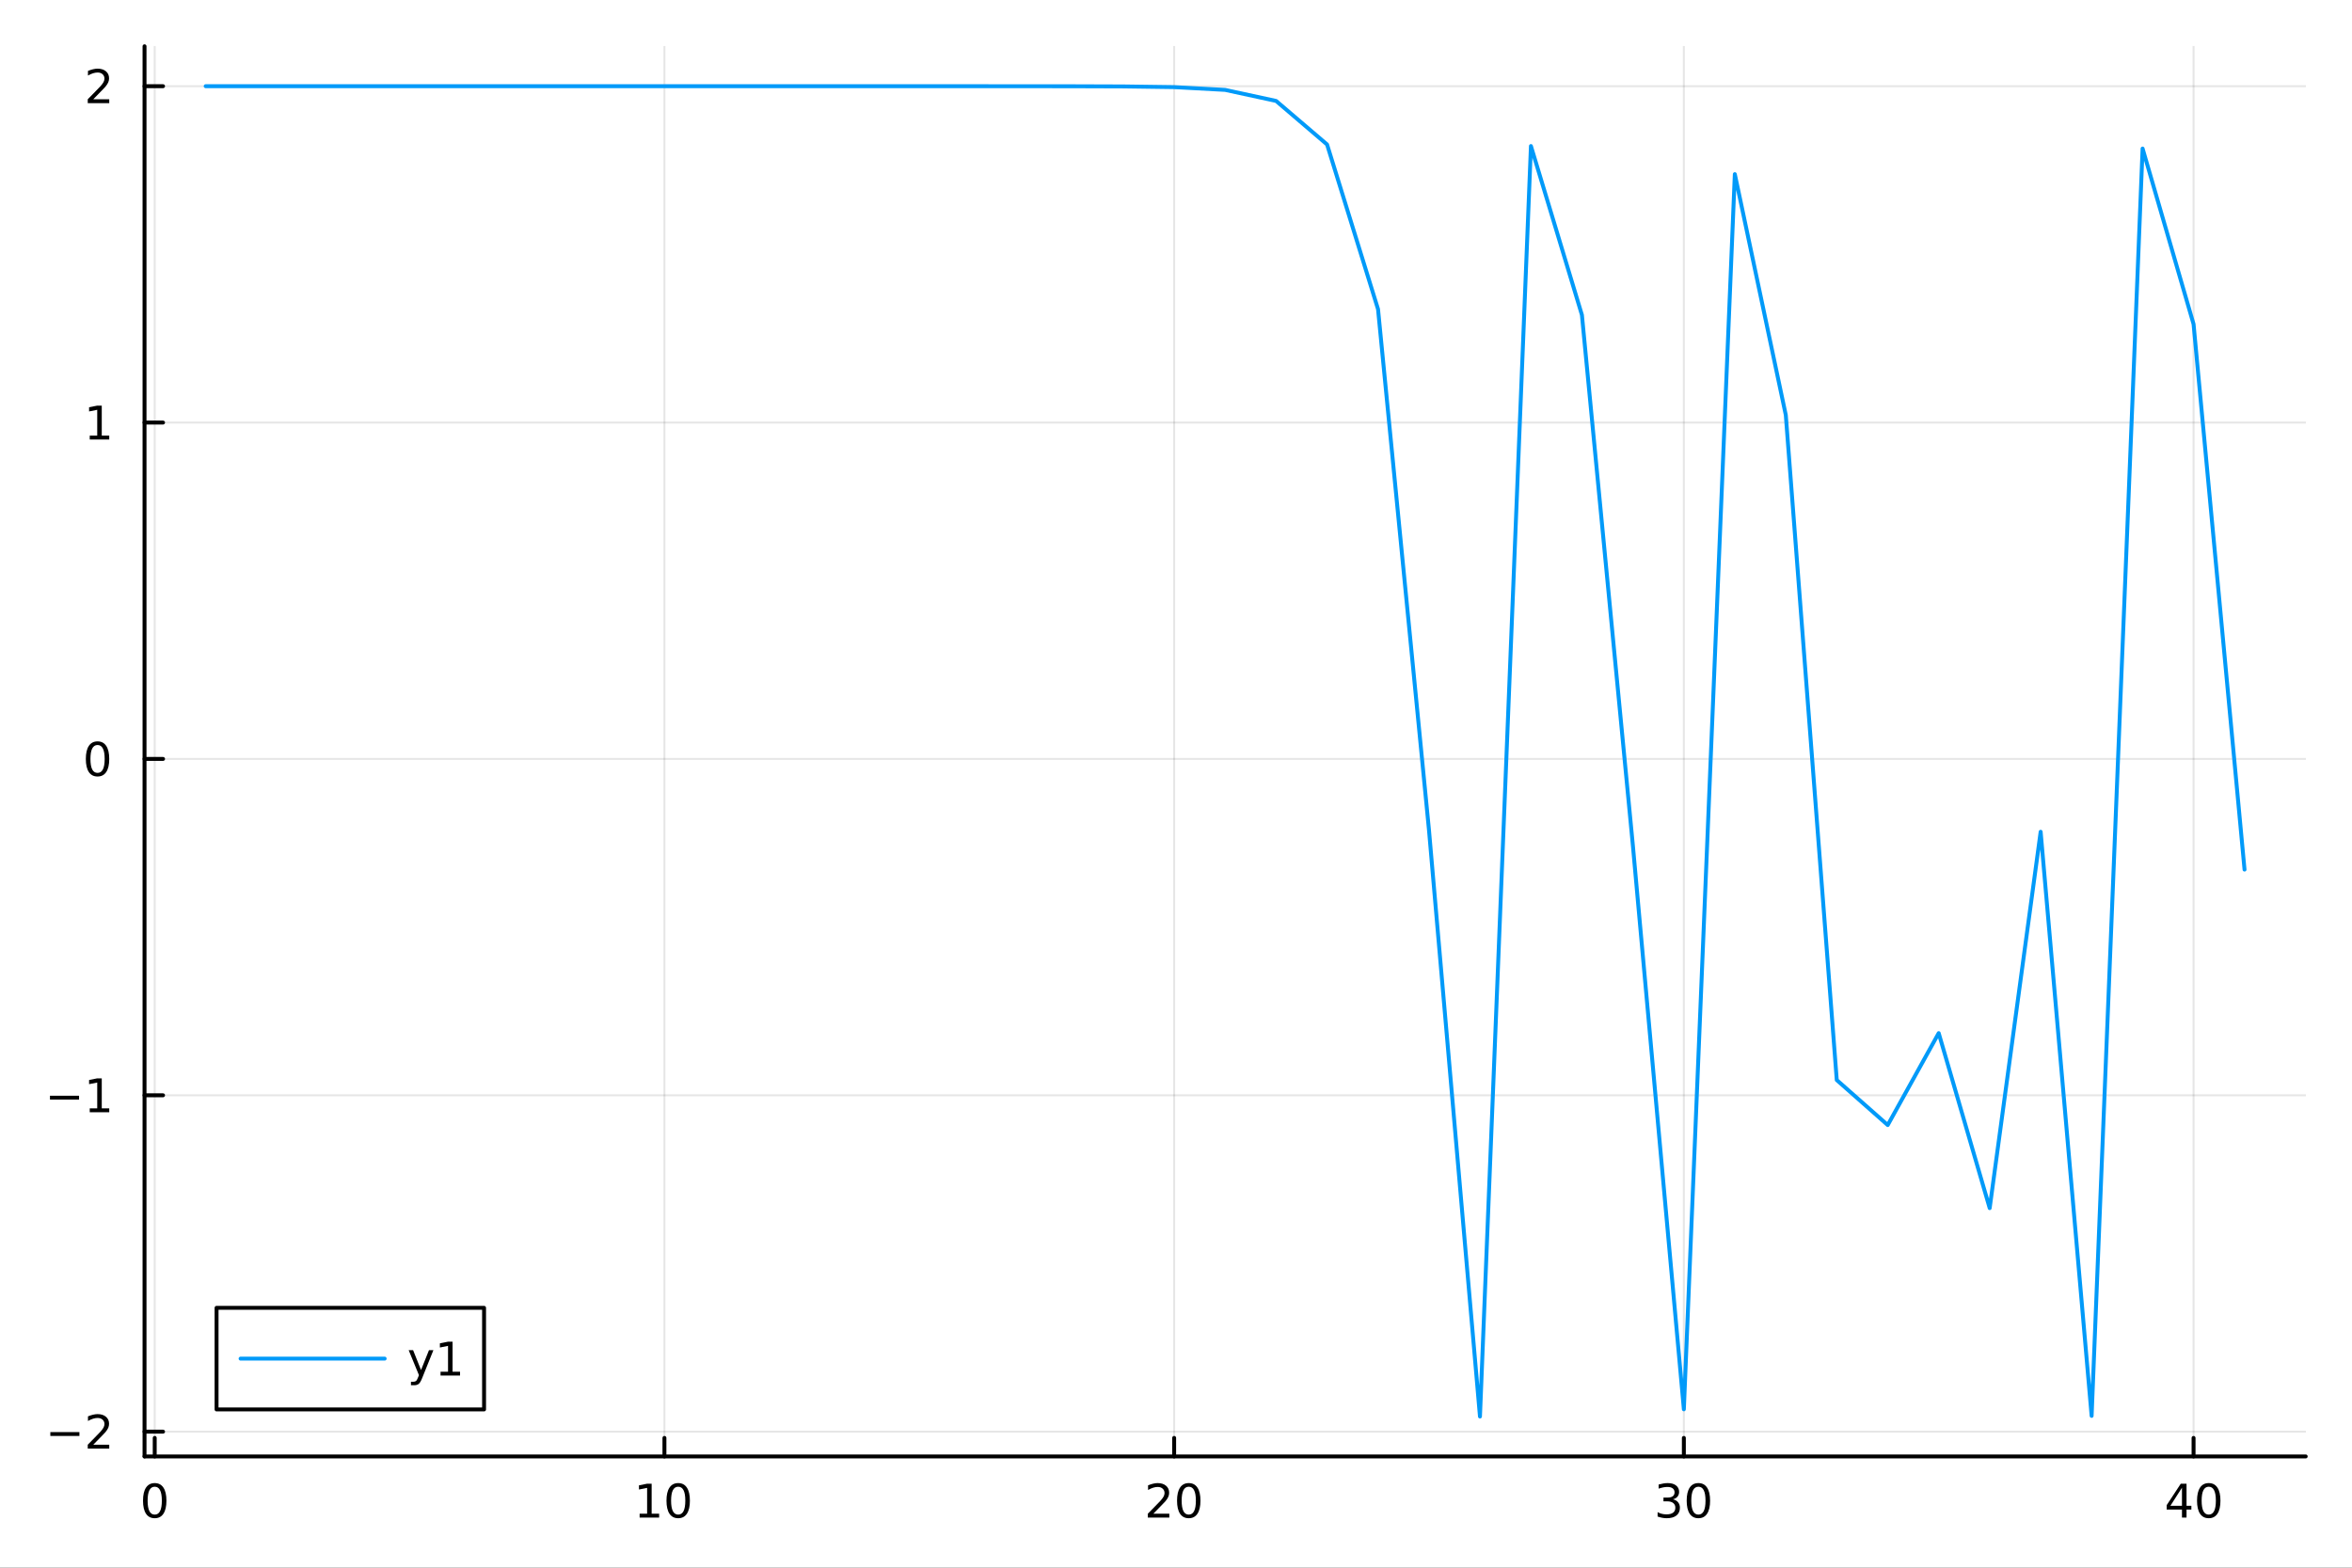 <svg xmlns="http://www.w3.org/2000/svg" xmlns:xlink="http://www.w3.org/1999/xlink" width="600" height="400" viewBox="0 0 2400 1600">
<rect x="0" y="0" width="2400" height="1600" fill="#333333" stroke="none"/>
<defs>
  <clipPath id="clip310">
    <rect x="0" y="0" width="2400" height="1600"></rect>
  </clipPath>
</defs>
<path clip-path="url(#clip310)" d="M0 1600 L2400 1600 L2400 0 L0 0  Z" fill="#ffffff" fill-rule="evenodd" fill-opacity="1"></path>
<defs>
  <clipPath id="clip311">
    <rect x="480" y="0" width="1681" height="1600"></rect>
  </clipPath>
</defs>
<path clip-path="url(#clip310)" d="M147.478 1486.45 L2352.76 1486.45 L2352.76 47.244 L147.478 47.244  Z" fill="#ffffff" fill-rule="evenodd" fill-opacity="1"></path>
<defs>
  <clipPath id="clip312">
    <rect x="147" y="47" width="2206" height="1440"></rect>
  </clipPath>
</defs>
<polyline clip-path="url(#clip312)" style="stroke:#000000; stroke-linecap:round; stroke-linejoin:round; stroke-width:2; stroke-opacity:0.1; fill:none" points="157.88,1486.45 157.88,47.244 "></polyline>
<polyline clip-path="url(#clip312)" style="stroke:#000000; stroke-linecap:round; stroke-linejoin:round; stroke-width:2; stroke-opacity:0.1; fill:none" points="677.993,1486.45 677.993,47.244 "></polyline>
<polyline clip-path="url(#clip312)" style="stroke:#000000; stroke-linecap:round; stroke-linejoin:round; stroke-width:2; stroke-opacity:0.1; fill:none" points="1198.11,1486.45 1198.11,47.244 "></polyline>
<polyline clip-path="url(#clip312)" style="stroke:#000000; stroke-linecap:round; stroke-linejoin:round; stroke-width:2; stroke-opacity:0.1; fill:none" points="1718.22,1486.45 1718.22,47.244 "></polyline>
<polyline clip-path="url(#clip312)" style="stroke:#000000; stroke-linecap:round; stroke-linejoin:round; stroke-width:2; stroke-opacity:0.1; fill:none" points="2238.33,1486.45 2238.33,47.244 "></polyline>
<polyline clip-path="url(#clip310)" style="stroke:#000000; stroke-linecap:round; stroke-linejoin:round; stroke-width:4; stroke-opacity:1; fill:none" points="147.478,1486.45 2352.76,1486.45 "></polyline>
<polyline clip-path="url(#clip310)" style="stroke:#000000; stroke-linecap:round; stroke-linejoin:round; stroke-width:4; stroke-opacity:1; fill:none" points="157.88,1486.45 157.88,1467.55 "></polyline>
<polyline clip-path="url(#clip310)" style="stroke:#000000; stroke-linecap:round; stroke-linejoin:round; stroke-width:4; stroke-opacity:1; fill:none" points="677.993,1486.45 677.993,1467.55 "></polyline>
<polyline clip-path="url(#clip310)" style="stroke:#000000; stroke-linecap:round; stroke-linejoin:round; stroke-width:4; stroke-opacity:1; fill:none" points="1198.11,1486.45 1198.11,1467.55 "></polyline>
<polyline clip-path="url(#clip310)" style="stroke:#000000; stroke-linecap:round; stroke-linejoin:round; stroke-width:4; stroke-opacity:1; fill:none" points="1718.22,1486.45 1718.22,1467.55 "></polyline>
<polyline clip-path="url(#clip310)" style="stroke:#000000; stroke-linecap:round; stroke-linejoin:round; stroke-width:4; stroke-opacity:1; fill:none" points="2238.33,1486.45 2238.33,1467.55 "></polyline>
<path clip-path="url(#clip310)" d="M157.88 1517.37 Q154.269 1517.37 152.44 1520.93 Q150.635 1524.47 150.635 1531.6 Q150.635 1538.71 152.44 1542.27 Q154.269 1545.82 157.88 1545.82 Q161.514 1545.82 163.32 1542.27 Q165.149 1538.71 165.149 1531.6 Q165.149 1524.47 163.32 1520.93 Q161.514 1517.37 157.88 1517.37 M157.88 1513.66 Q163.69 1513.66 166.746 1518.27 Q169.825 1522.85 169.825 1531.6 Q169.825 1540.33 166.746 1544.94 Q163.69 1549.52 157.88 1549.52 Q152.07 1549.52 148.991 1544.94 Q145.936 1540.33 145.936 1531.6 Q145.936 1522.85 148.991 1518.27 Q152.07 1513.66 157.88 1513.66 Z" fill="#000000" fill-rule="nonzero" fill-opacity="1"></path><path clip-path="url(#clip310)" d="M652.681 1544.91 L660.319 1544.91 L660.319 1518.55 L652.009 1520.21 L652.009 1515.95 L660.273 1514.29 L664.949 1514.29 L664.949 1544.91 L672.588 1544.91 L672.588 1548.85 L652.681 1548.85 L652.681 1544.91 Z" fill="#000000" fill-rule="nonzero" fill-opacity="1"></path><path clip-path="url(#clip310)" d="M692.032 1517.37 Q688.421 1517.37 686.592 1520.93 Q684.787 1524.47 684.787 1531.6 Q684.787 1538.71 686.592 1542.27 Q688.421 1545.82 692.032 1545.82 Q695.666 1545.82 697.472 1542.27 Q699.301 1538.71 699.301 1531.6 Q699.301 1524.47 697.472 1520.93 Q695.666 1517.37 692.032 1517.37 M692.032 1513.66 Q697.842 1513.66 700.898 1518.27 Q703.977 1522.85 703.977 1531.6 Q703.977 1540.33 700.898 1544.94 Q697.842 1549.52 692.032 1549.52 Q686.222 1549.52 683.143 1544.94 Q680.088 1540.33 680.088 1531.6 Q680.088 1522.85 683.143 1518.27 Q686.222 1513.66 692.032 1513.66 Z" fill="#000000" fill-rule="nonzero" fill-opacity="1"></path><path clip-path="url(#clip310)" d="M1176.88 1544.91 L1193.2 1544.91 L1193.2 1548.85 L1171.25 1548.85 L1171.25 1544.91 Q1173.92 1542.16 1178.5 1537.53 Q1183.11 1532.88 1184.29 1531.53 Q1186.53 1529.01 1187.41 1527.27 Q1188.31 1525.51 1188.31 1523.82 Q1188.31 1521.07 1186.37 1519.33 Q1184.45 1517.6 1181.35 1517.6 Q1179.15 1517.6 1176.69 1518.36 Q1174.26 1519.13 1171.49 1520.68 L1171.49 1515.95 Q1174.31 1514.82 1176.76 1514.24 Q1179.22 1513.66 1181.25 1513.66 Q1186.62 1513.66 1189.82 1516.35 Q1193.01 1519.03 1193.01 1523.52 Q1193.01 1525.65 1192.2 1527.57 Q1191.42 1529.47 1189.31 1532.07 Q1188.73 1532.74 1185.63 1535.95 Q1182.53 1539.15 1176.88 1544.91 Z" fill="#000000" fill-rule="nonzero" fill-opacity="1"></path><path clip-path="url(#clip310)" d="M1213.01 1517.37 Q1209.4 1517.37 1207.57 1520.93 Q1205.77 1524.47 1205.77 1531.6 Q1205.77 1538.71 1207.57 1542.27 Q1209.4 1545.82 1213.01 1545.82 Q1216.65 1545.82 1218.45 1542.27 Q1220.28 1538.71 1220.28 1531.6 Q1220.28 1524.47 1218.45 1520.93 Q1216.65 1517.37 1213.01 1517.37 M1213.01 1513.66 Q1218.82 1513.66 1221.88 1518.27 Q1224.96 1522.85 1224.96 1531.6 Q1224.96 1540.33 1221.88 1544.94 Q1218.82 1549.52 1213.01 1549.52 Q1207.2 1549.52 1204.12 1544.94 Q1201.07 1540.33 1201.07 1531.6 Q1201.07 1522.85 1204.12 1518.27 Q1207.2 1513.66 1213.01 1513.66 Z" fill="#000000" fill-rule="nonzero" fill-opacity="1"></path><path clip-path="url(#clip310)" d="M1707.06 1530.21 Q1710.42 1530.93 1712.29 1533.2 Q1714.19 1535.47 1714.19 1538.8 Q1714.19 1543.92 1710.67 1546.72 Q1707.15 1549.52 1700.67 1549.52 Q1698.5 1549.52 1696.18 1549.08 Q1693.89 1548.66 1691.44 1547.81 L1691.44 1543.29 Q1693.38 1544.43 1695.7 1545.01 Q1698.01 1545.58 1700.53 1545.58 Q1704.93 1545.58 1707.22 1543.85 Q1709.54 1542.11 1709.54 1538.8 Q1709.54 1535.75 1707.39 1534.03 Q1705.26 1532.3 1701.44 1532.3 L1697.41 1532.3 L1697.41 1528.45 L1701.62 1528.45 Q1705.07 1528.45 1706.9 1527.09 Q1708.73 1525.7 1708.73 1523.11 Q1708.73 1520.45 1706.83 1519.03 Q1704.95 1517.6 1701.44 1517.6 Q1699.51 1517.6 1697.32 1518.01 Q1695.12 1518.43 1692.48 1519.31 L1692.48 1515.14 Q1695.14 1514.4 1697.45 1514.03 Q1699.79 1513.66 1701.85 1513.66 Q1707.18 1513.66 1710.28 1516.09 Q1713.38 1518.5 1713.38 1522.62 Q1713.38 1525.49 1711.74 1527.48 Q1710.09 1529.45 1707.06 1530.21 Z" fill="#000000" fill-rule="nonzero" fill-opacity="1"></path><path clip-path="url(#clip310)" d="M1733.06 1517.37 Q1729.45 1517.37 1727.62 1520.93 Q1725.81 1524.47 1725.81 1531.6 Q1725.81 1538.71 1727.62 1542.27 Q1729.45 1545.82 1733.06 1545.82 Q1736.69 1545.82 1738.5 1542.27 Q1740.32 1538.71 1740.32 1531.6 Q1740.32 1524.47 1738.5 1520.93 Q1736.69 1517.37 1733.06 1517.37 M1733.06 1513.66 Q1738.87 1513.66 1741.92 1518.27 Q1745 1522.85 1745 1531.6 Q1745 1540.33 1741.92 1544.94 Q1738.87 1549.52 1733.06 1549.52 Q1727.25 1549.52 1724.17 1544.94 Q1721.11 1540.33 1721.11 1531.6 Q1721.11 1522.85 1724.17 1518.27 Q1727.25 1513.66 1733.06 1513.66 Z" fill="#000000" fill-rule="nonzero" fill-opacity="1"></path><path clip-path="url(#clip310)" d="M2226.5 1518.36 L2214.7 1536.81 L2226.5 1536.81 L2226.5 1518.36 M2225.28 1514.29 L2231.16 1514.29 L2231.16 1536.81 L2236.09 1536.81 L2236.09 1540.7 L2231.16 1540.7 L2231.16 1548.85 L2226.5 1548.85 L2226.5 1540.7 L2210.9 1540.7 L2210.9 1536.19 L2225.28 1514.29 Z" fill="#000000" fill-rule="nonzero" fill-opacity="1"></path><path clip-path="url(#clip310)" d="M2253.82 1517.37 Q2250.21 1517.37 2248.38 1520.93 Q2246.57 1524.47 2246.57 1531.6 Q2246.57 1538.71 2248.38 1542.27 Q2250.21 1545.82 2253.82 1545.82 Q2257.45 1545.82 2259.26 1542.27 Q2261.09 1538.71 2261.09 1531.6 Q2261.09 1524.47 2259.26 1520.93 Q2257.45 1517.37 2253.82 1517.37 M2253.82 1513.66 Q2259.63 1513.66 2262.68 1518.27 Q2265.76 1522.85 2265.76 1531.6 Q2265.76 1540.33 2262.68 1544.94 Q2259.63 1549.52 2253.82 1549.52 Q2248.01 1549.52 2244.93 1544.94 Q2241.87 1540.33 2241.87 1531.6 Q2241.87 1522.85 2244.93 1518.27 Q2248.01 1513.66 2253.82 1513.66 Z" fill="#000000" fill-rule="nonzero" fill-opacity="1"></path><polyline clip-path="url(#clip312)" style="stroke:#000000; stroke-linecap:round; stroke-linejoin:round; stroke-width:2; stroke-opacity:0.1; fill:none" points="147.478,1461.16 2352.76,1461.16 "></polyline>
<polyline clip-path="url(#clip312)" style="stroke:#000000; stroke-linecap:round; stroke-linejoin:round; stroke-width:2; stroke-opacity:0.1; fill:none" points="147.478,1117.86 2352.76,1117.86 "></polyline>
<polyline clip-path="url(#clip312)" style="stroke:#000000; stroke-linecap:round; stroke-linejoin:round; stroke-width:2; stroke-opacity:0.1; fill:none" points="147.478,774.569 2352.76,774.569 "></polyline>
<polyline clip-path="url(#clip312)" style="stroke:#000000; stroke-linecap:round; stroke-linejoin:round; stroke-width:2; stroke-opacity:0.1; fill:none" points="147.478,431.272 2352.76,431.272 "></polyline>
<polyline clip-path="url(#clip312)" style="stroke:#000000; stroke-linecap:round; stroke-linejoin:round; stroke-width:2; stroke-opacity:0.1; fill:none" points="147.478,87.976 2352.76,87.976 "></polyline>
<polyline clip-path="url(#clip310)" style="stroke:#000000; stroke-linecap:round; stroke-linejoin:round; stroke-width:4; stroke-opacity:1; fill:none" points="147.478,1486.45 147.478,47.244 "></polyline>
<polyline clip-path="url(#clip310)" style="stroke:#000000; stroke-linecap:round; stroke-linejoin:round; stroke-width:4; stroke-opacity:1; fill:none" points="147.478,1461.16 166.376,1461.16 "></polyline>
<polyline clip-path="url(#clip310)" style="stroke:#000000; stroke-linecap:round; stroke-linejoin:round; stroke-width:4; stroke-opacity:1; fill:none" points="147.478,1117.86 166.376,1117.86 "></polyline>
<polyline clip-path="url(#clip310)" style="stroke:#000000; stroke-linecap:round; stroke-linejoin:round; stroke-width:4; stroke-opacity:1; fill:none" points="147.478,774.569 166.376,774.569 "></polyline>
<polyline clip-path="url(#clip310)" style="stroke:#000000; stroke-linecap:round; stroke-linejoin:round; stroke-width:4; stroke-opacity:1; fill:none" points="147.478,431.272 166.376,431.272 "></polyline>
<polyline clip-path="url(#clip310)" style="stroke:#000000; stroke-linecap:round; stroke-linejoin:round; stroke-width:4; stroke-opacity:1; fill:none" points="147.478,87.976 166.376,87.976 "></polyline>
<path clip-path="url(#clip310)" d="M51.362 1461.61 L81.038 1461.61 L81.038 1465.55 L51.362 1465.55 L51.362 1461.61 Z" fill="#000000" fill-rule="nonzero" fill-opacity="1"></path><path clip-path="url(#clip310)" d="M95.159 1474.51 L111.478 1474.51 L111.478 1478.44 L89.534 1478.44 L89.534 1474.51 Q92.196 1471.75 96.779 1467.12 Q101.385 1462.47 102.566 1461.13 Q104.811 1458.6 105.691 1456.87 Q106.594 1455.11 106.594 1453.42 Q106.594 1450.66 104.649 1448.93 Q102.728 1447.19 99.626 1447.19 Q97.427 1447.19 94.973 1447.95 Q92.543 1448.72 89.765 1450.27 L89.765 1445.55 Q92.589 1444.41 95.043 1443.83 Q97.496 1443.26 99.534 1443.26 Q104.904 1443.26 108.098 1445.94 Q111.293 1448.63 111.293 1453.12 Q111.293 1455.25 110.483 1457.17 Q109.696 1459.07 107.589 1461.66 Q107.01 1462.33 103.909 1465.55 Q100.807 1468.74 95.159 1474.51 Z" fill="#000000" fill-rule="nonzero" fill-opacity="1"></path><path clip-path="url(#clip310)" d="M50.992 1118.32 L80.668 1118.32 L80.668 1122.25 L50.992 1122.25 L50.992 1118.32 Z" fill="#000000" fill-rule="nonzero" fill-opacity="1"></path><path clip-path="url(#clip310)" d="M91.571 1131.21 L99.21 1131.21 L99.21 1104.84 L90.899 1106.51 L90.899 1102.25 L99.163 1100.58 L103.839 1100.58 L103.839 1131.21 L111.478 1131.21 L111.478 1135.14 L91.571 1135.14 L91.571 1131.21 Z" fill="#000000" fill-rule="nonzero" fill-opacity="1"></path><path clip-path="url(#clip310)" d="M99.534 760.367 Q95.922 760.367 94.094 763.932 Q92.288 767.474 92.288 774.603 Q92.288 781.71 94.094 785.274 Q95.922 788.816 99.534 788.816 Q103.168 788.816 104.973 785.274 Q106.802 781.71 106.802 774.603 Q106.802 767.474 104.973 763.932 Q103.168 760.367 99.534 760.367 M99.534 756.664 Q105.344 756.664 108.399 761.27 Q111.478 765.853 111.478 774.603 Q111.478 783.33 108.399 787.937 Q105.344 792.52 99.534 792.52 Q93.723 792.52 90.645 787.937 Q87.589 783.33 87.589 774.603 Q87.589 765.853 90.645 761.27 Q93.723 756.664 99.534 756.664 Z" fill="#000000" fill-rule="nonzero" fill-opacity="1"></path><path clip-path="url(#clip310)" d="M91.571 444.617 L99.21 444.617 L99.21 418.252 L90.899 419.918 L90.899 415.659 L99.163 413.992 L103.839 413.992 L103.839 444.617 L111.478 444.617 L111.478 448.552 L91.571 448.552 L91.571 444.617 Z" fill="#000000" fill-rule="nonzero" fill-opacity="1"></path><path clip-path="url(#clip310)" d="M95.159 101.321 L111.478 101.321 L111.478 105.256 L89.534 105.256 L89.534 101.321 Q92.196 98.567 96.779 93.937 Q101.385 89.284 102.566 87.942 Q104.811 85.418 105.691 83.682 Q106.594 81.923 106.594 80.233 Q106.594 77.479 104.649 75.743 Q102.728 74.006 99.626 74.006 Q97.427 74.006 94.973 74.77 Q92.543 75.534 89.765 77.085 L89.765 72.363 Q92.589 71.229 95.043 70.65 Q97.496 70.071 99.534 70.071 Q104.904 70.071 108.098 72.757 Q111.293 75.442 111.293 79.932 Q111.293 82.062 110.483 83.983 Q109.696 85.881 107.589 88.474 Q107.01 89.145 103.909 92.363 Q100.807 95.557 95.159 101.321 Z" fill="#000000" fill-rule="nonzero" fill-opacity="1"></path><polyline clip-path="url(#clip312)" style="stroke:#009af9; stroke-linecap:round; stroke-linejoin:round; stroke-width:4; stroke-opacity:1; fill:none" points="209.891,87.976 261.903,87.976 313.914,87.976 365.925,87.976 417.937,87.976 469.948,87.976 521.959,87.976 573.97,87.976 625.982,87.976 677.993,87.976 730.004,87.976 782.015,87.976 834.027,87.976 886.038,87.977 938.049,87.977 990.061,87.98 1042.07,87.991 1094.08,88.035 1146.09,88.212 1198.11,88.919 1250.12,91.744 1302.13,103.007 1354.14,147.443 1406.15,315.54 1458.16,847.385 1510.17,1445.72 1562.18,149.062 1614.2,321.448 1666.21,863.083 1718.22,1438.34 1770.23,177.748 1822.24,423.588 1874.25,1102.32 1926.26,1148.24 1978.27,1054.42 2030.29,1233.02 2082.3,848.919 2134.31,1445.06 2186.32,151.632 2238.33,330.797 2290.34,887.506 "></polyline>
<path clip-path="url(#clip310)" d="M220.987 1438.47 L493.945 1438.47 L493.945 1334.79 L220.987 1334.79  Z" fill="#ffffff" fill-rule="evenodd" fill-opacity="1"></path>
<polyline clip-path="url(#clip310)" style="stroke:#000000; stroke-linecap:round; stroke-linejoin:round; stroke-width:4; stroke-opacity:1; fill:none" points="220.987,1438.47 493.945,1438.47 493.945,1334.79 220.987,1334.79 220.987,1438.47 "></polyline>
<polyline clip-path="url(#clip310)" style="stroke:#009af9; stroke-linecap:round; stroke-linejoin:round; stroke-width:4; stroke-opacity:1; fill:none" points="245.49,1386.63 392.509,1386.63 "></polyline>
<path clip-path="url(#clip310)" d="M430.854 1406.32 Q429.049 1410.95 427.336 1412.36 Q425.623 1413.78 422.753 1413.78 L419.35 1413.78 L419.35 1410.21 L421.85 1410.21 Q423.609 1410.21 424.581 1409.38 Q425.554 1408.54 426.734 1405.44 L427.498 1403.5 L417.012 1377.99 L421.526 1377.99 L429.628 1398.27 L437.729 1377.99 L442.243 1377.99 L430.854 1406.32 Z" fill="#000000" fill-rule="nonzero" fill-opacity="1"></path><path clip-path="url(#clip310)" d="M449.535 1399.98 L457.174 1399.98 L457.174 1373.61 L448.864 1375.28 L448.864 1371.02 L457.127 1369.35 L461.803 1369.35 L461.803 1399.98 L469.442 1399.98 L469.442 1403.91 L449.535 1403.91 L449.535 1399.98 Z" fill="#000000" fill-rule="nonzero" fill-opacity="1"></path></svg>